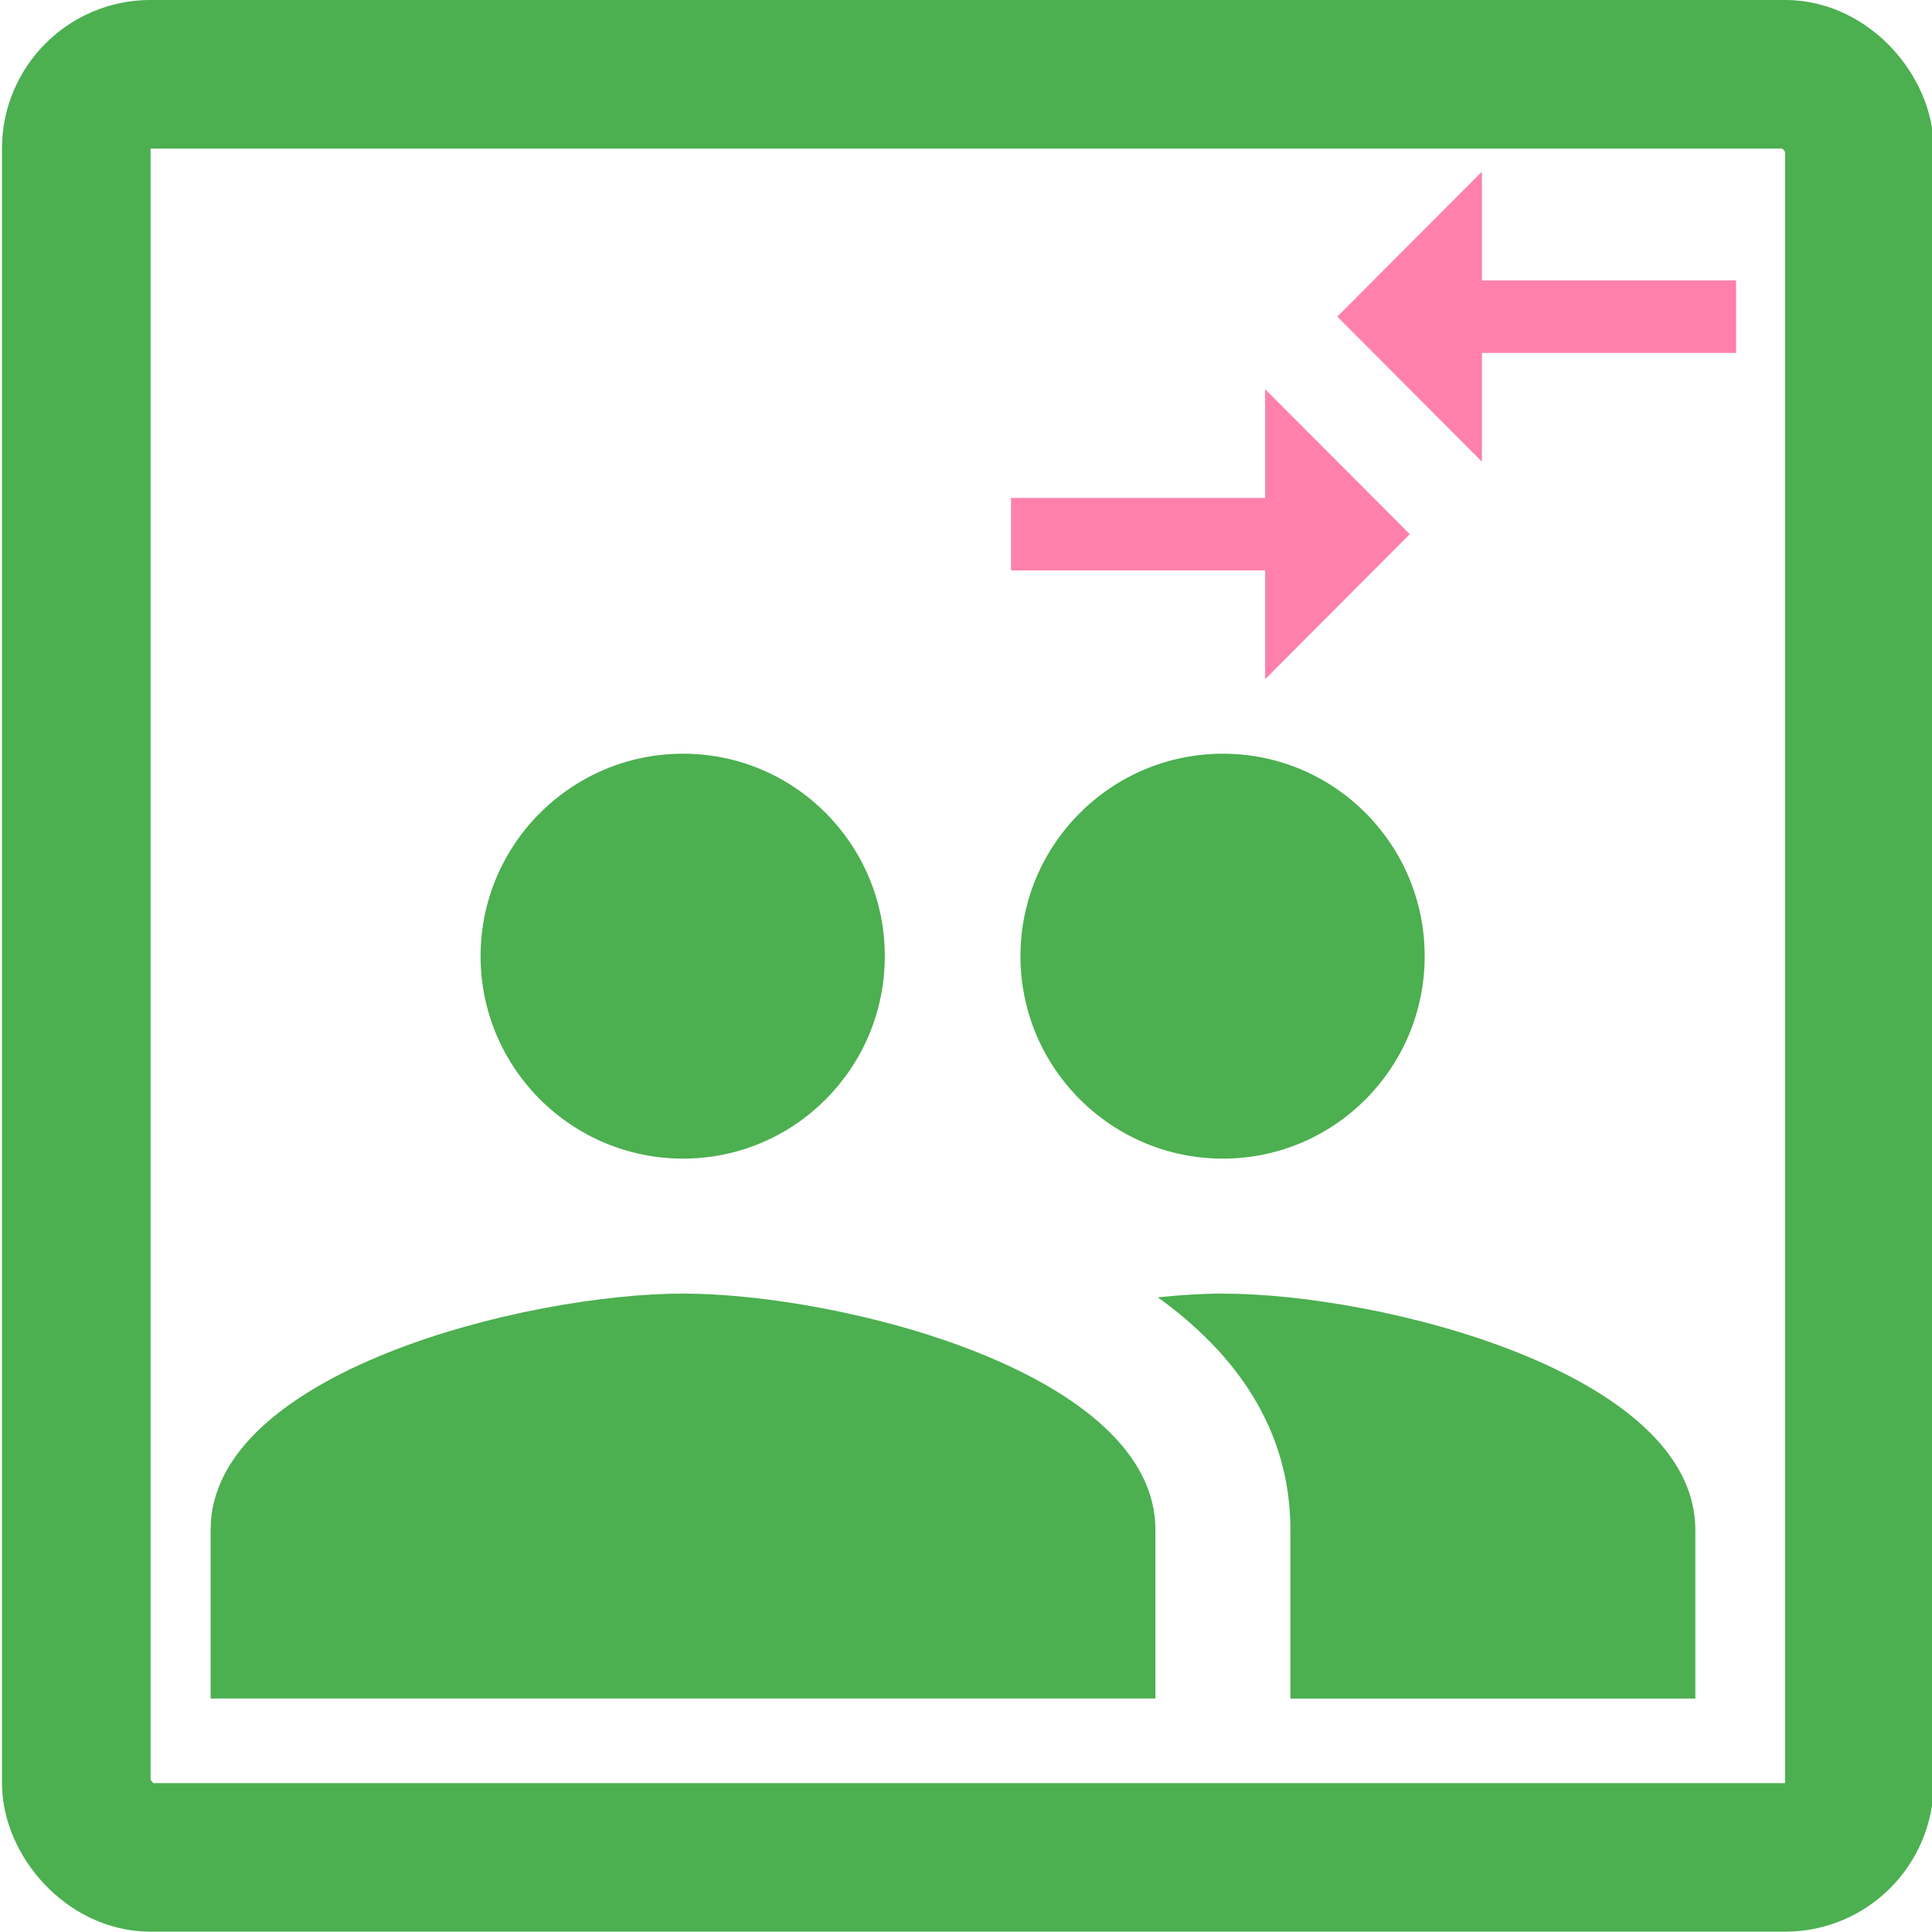 <?xml version="1.0" encoding="UTF-8" standalone="no"?>
<!-- Created with Inkscape (http://www.inkscape.org/) -->

<svg
   xmlns:dc="http://purl.org/dc/elements/1.1/"
   xmlns:cc="http://creativecommons.org/ns#"
   xmlns:rdf="http://www.w3.org/1999/02/22-rdf-syntax-ns#"
   xmlns:svg="http://www.w3.org/2000/svg"
   xmlns="http://www.w3.org/2000/svg"
   xmlns:sodipodi="http://sodipodi.sourceforge.net/DTD/sodipodi-0.dtd"
   xmlns:inkscape="http://www.inkscape.org/namespaces/inkscape"
   width="48"
   height="48"
   viewBox="0 0 48 48"
   id="svg13762"
   version="1.1"
   inkscape:version="0.91 r13725"
   sodipodi:docname="communications-work-group.svg">
  <defs
     id="defs13764" />
  <sodipodi:namedview
     id="base"
     pagecolor="#ffffff"
     bordercolor="#666666"
     borderopacity="1.0"
     inkscape:pageopacity="0.0"
     inkscape:pageshadow="2"
     inkscape:zoom="3.959798"
     inkscape:cx="56.358292"
     inkscape:cy="31.751363"
     inkscape:document-units="px"
     inkscape:current-layer="layer1"
     showgrid="false"
     fit-margin-top="0"
     fit-margin-left="0"
     fit-margin-right="0"
     fit-margin-bottom="0"
     inkscape:window-width="1920"
     inkscape:window-height="1018"
     inkscape:window-x="-8"
     inkscape:window-y="-8"
     inkscape:window-maximized="1"
     units="px" />
  <g
     inkscape:label="Layer 1"
     inkscape:groupmode="layer"
     id="layer1"
     transform="translate(343.853,-8.216)">
    <g
       id="g14633"
       transform="matrix(1.006,0,0,1.006,2.113,-0.345)">
      <rect
         style="fill:none;stroke:#4caf50;stroke-width:3.67;stroke-linejoin:round;stroke-miterlimit:0;stroke-dasharray:none;stroke-opacity:1"
         id="rect13740"
         width="44.037"
         height="44.037"
         x="-342.019"
         y="10.344"
         ry="1.835" />
      <path
         id="path13742"
         d="m -312.658,20.807 -6.276,0 0,1.791 6.276,0 0,2.686 3.572,-3.581 -3.572,-3.581 0,2.686 z m 5.354,-0.895 0,-2.686 6.276,0 0,-1.791 -6.276,0 0,-2.686 -3.572,3.581 3.572,3.581 z"
         clip-path="url(#b-4)"
         inkscape:connector-curvature="0"
         style="fill:#ff80ab" />
      <path
         style="display:inline;fill:#4caf50"
         id="path8405"
         d="m -313.701,37.124 c 2.758,0 4.983,-2.242 4.983,-5 0,-2.758 -2.225,-5 -4.983,-5 -2.758,0 -5,2.242 -5,5 0,2.758 2.242,5 5,5 z m -13.333,0 c 2.758,0 4.983,-2.242 4.983,-5 0,-2.758 -2.225,-5 -4.983,-5 -2.758,0 -5,2.242 -5,5 0,2.758 2.242,5 5,5 z m 0,3.333 c -3.892,0 -11.667,1.95 -11.667,5.833 l 0,4.167 23.333,0 0,-4.167 c 0,-3.883 -7.775,-5.833 -11.667,-5.833 z m 13.333,0 c -0.483,0 -1.025,0.033 -1.608,0.092 1.933,1.392 3.275,3.267 3.275,5.742 l 0,4.167 10,0 0,-4.167 c 0,-3.883 -7.775,-5.833 -11.667,-5.833 z"
         inkscape:connector-curvature="0" />
    </g>
  </g>
</svg>

